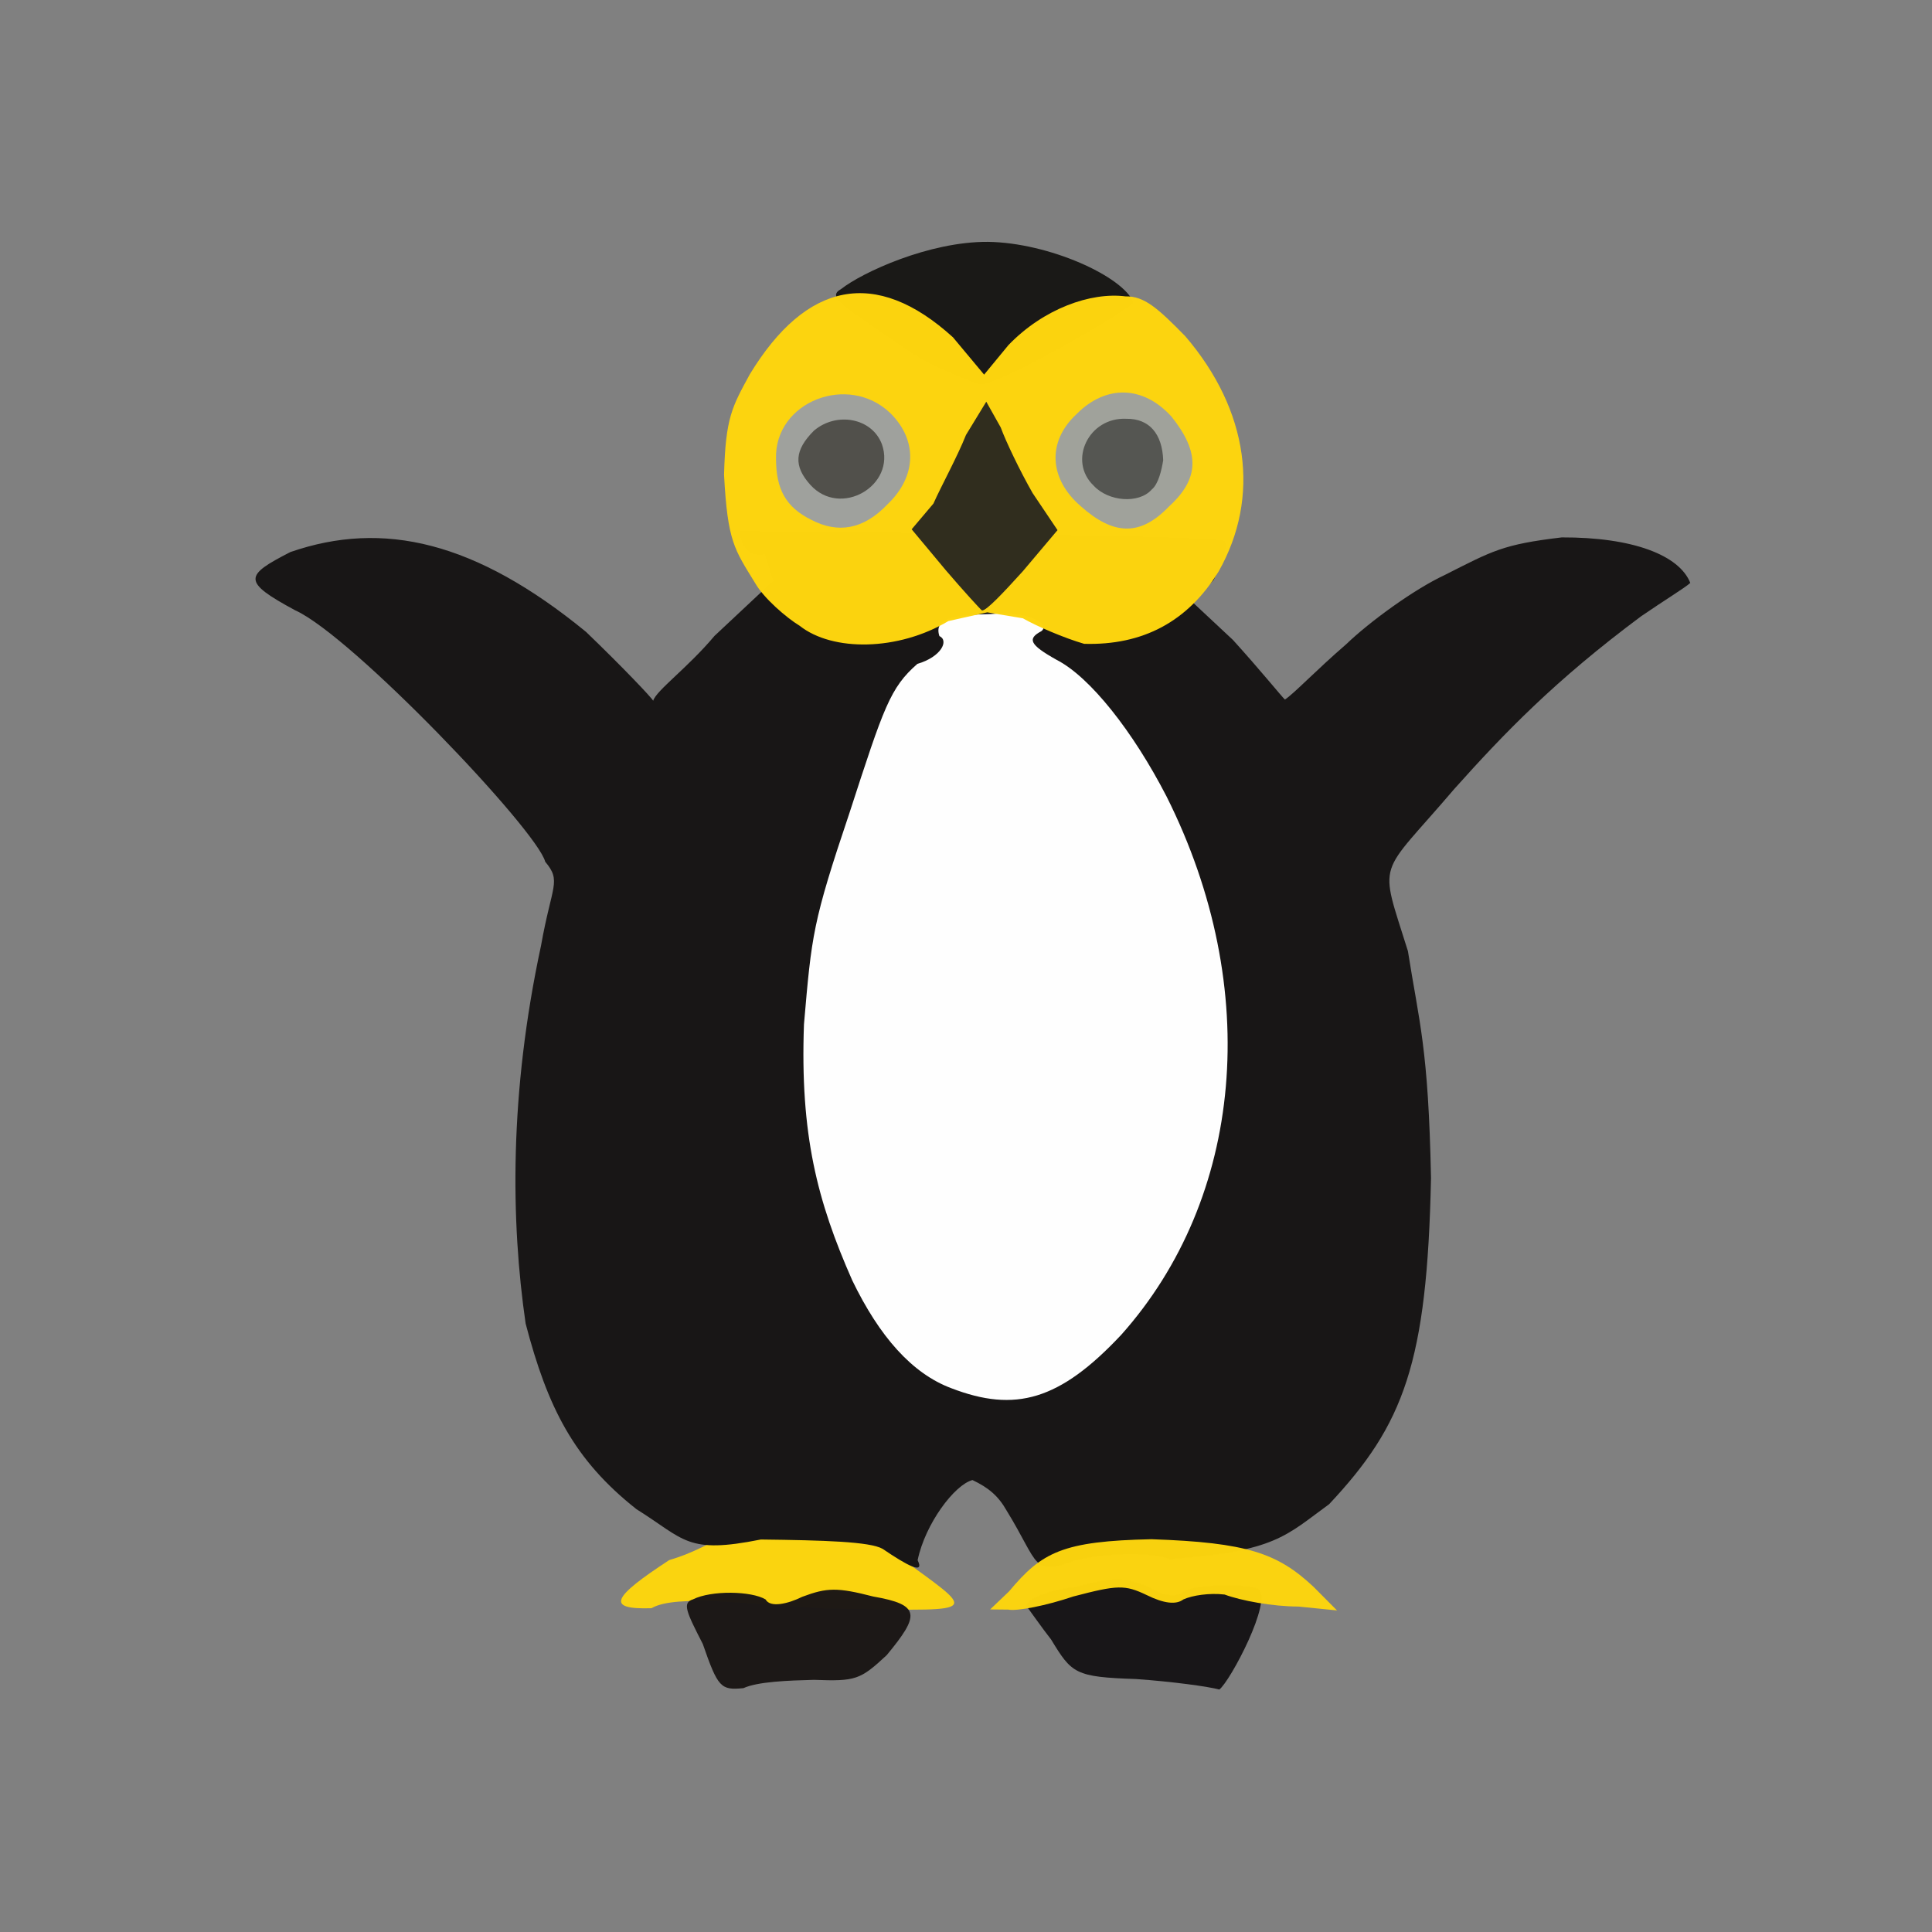 <?xml version="1.0" ?>
<svg xmlns="http://www.w3.org/2000/svg" version="1.1" width="224" height="224">
  <rect width="100%" height="100%" fill="#808080" stroke="none"/>
  <defs/>
  <g>
    <path d="M 75.537 186.459 C 70.132 186.637 71.028 185.17 77.589 180.88 C 82.598 179.405 84.025 177.173 91.854 175.4 C 102.294 176.354 102.051 176.997 105.699 181.557 C 113.736 187.389 112.99 186.693 95.646 186.501 C 87.293 186.053 78.372 184.785 75.537 186.459" stroke-width="0.0" fill="rgb(250, 212, 15)" opacity="0.994"/>
    <path d="M 81.486 190.611 C 79.597 186.918 79.059 185.821 80.34 185.435 C 82.483 184.361 87.132 184.459 88.765 185.443 C 89.295 186.434 91.371 185.953 93.015 185.136 C 95.898 184.055 97.087 184.034 101.244 185.104 C 106.782 186.064 106.639 187.266 102.809 191.9 C 99.742 194.753 99.225 194.95 94.369 194.764 C 91.317 194.845 87.874 194.969 86.194 195.726 C 83.564 196.0 83.231 195.64 81.486 190.611" stroke-width="1.0" fill="rgb(27, 23, 22)" opacity="0.981"/>
    <path d="M 131.709 194.671 C 124.629 194.434 124.276 194.047 121.864 190.083 C 120.792 188.719 119.517 186.881 119.009 186.204 C 119.046 185.403 121.6 184.309 124.641 184.03 C 129.383 182.745 130.396 182.945 133.142 183.98 C 134.886 185.099 136.497 185.255 137.293 184.517 C 138.749 183.622 145.052 183.604 145.89 184.271 C 147.606 185.521 142.646 194.924 141.369 195.889 C 140.158 195.549 135.936 194.967 131.709 194.671" stroke-width="1.0" fill="rgb(24, 22, 24)" opacity="0.989"/>
    <path d="M 102.335 179.578 C 100.88 178.735 95.504 178.582 88.214 178.493 C 79.599 180.217 79.431 178.505 73.79 174.975 C 66.545 169.255 63.491 163.204 60.942 153.454 C 59.223 141.619 59.035 126.79 62.73 109.627 C 63.971 102.619 65.131 102.188 63.215 99.915 C 62.259 96.229 40.793 73.707 34.221 70.758 C 28.025 67.412 28.35 66.739 33.663 64.008 C 44.426 60.282 55.138 62.774 67.94 73.256 C 72.173 77.324 75.575 80.912 75.73 81.246 C 76.071 80.07 79.744 77.42 82.843 73.724 L 89.662 67.337 L 88.649 64.261 C 86.637 64.706 85.725 62.783 85.771 61.542 C 87.198 61.665 141.025 61.928 141.99 62.741 C 142.487 63.362 141.483 65.72 140.707 67.255 L 138.25 69.804 L 142.954 74.2 C 146.206 77.785 148.601 80.77 148.978 81.108 C 150.081 80.374 152.519 77.769 156.089 74.687 C 158.798 72.077 163.974 68.311 167.481 66.68 C 173.082 63.846 174.226 63.122 181.071 62.307 C 189.282 62.275 194.707 64.363 195.975 67.585 C 195.36 68.15 193.01 69.575 190.287 71.443 C 180.255 78.907 174.383 85.027 168.621 91.465 C 159.671 101.969 159.845 99.395 163.236 110.27 C 164.555 118.637 165.609 121.45 165.914 136.583 C 165.467 158.039 162.781 165.148 154.103 174.399 C 149.088 178.034 147.912 179.888 135.711 180.746 C 132.488 179.77 127.988 180.194 124.747 180.851 C 119.645 182.831 120.573 181.416 116.704 175.131 C 115.749 173.445 114.619 172.486 112.751 171.601 C 110.677 172.135 107.268 176.666 106.393 180.891 C 107.242 182.631 105.156 181.494 102.335 179.578" stroke-width="0.0" fill="rgb(24, 22, 22)" opacity="0.998"/>
    <path d="M 105.882 41.054 C 97.69 35.408 95.782 34.486 97.528 33.506 C 99.981 31.578 107.724 28.0 114.531 28.041 C 121.615 28.129 130.262 32.067 131.419 35.082 C 131.046 35.832 116.136 44.589 113.597 44.586 C 113.068 44.377 109.306 43.132 105.882 41.054" stroke-width="0.0" fill="rgb(25, 24, 22)" opacity="0.986"/>
    <path d="M 116.992 184.507 C 120.792 179.958 123.191 178.676 133.506 178.46 C 144.616 178.841 148.143 180.078 152.325 184.008 L 155.018 186.719 L 150.546 186.267 C 147.58 186.266 143.872 185.582 141.981 184.874 C 140.215 184.666 138.236 184.969 137.194 185.446 C 136.381 186.071 134.956 185.932 132.955 184.937 C 130.418 183.724 129.577 183.753 124.445 185.099 C 121.299 186.166 117.92 186.824 116.898 186.621 L 114.799 186.601 L 116.992 184.507" stroke-width="1.0" fill="rgb(251, 211, 15)" opacity="0.987"/>
    <path d="M 110.307 160.956 C 105.745 159.258 101.957 154.954 98.815 148.455 C 94.735 139.224 92.755 131.507 93.214 118.758 C 94.114 108.36 94.204 106.98 98.509 94.191 C 102.486 81.948 103.203 79.743 106.36 76.973 C 109.141 76.156 110.048 74.265 108.915 73.745 C 108.263 71.75 110.394 71.29 114.885 71.192 C 119.298 70.783 121.811 72.373 120.735 73.181 C 119.1 74.05 119.336 74.732 122.499 76.499 C 126.375 78.48 131.363 84.794 135.254 92.347 C 146.459 114.683 144.119 138.923 130.006 154.751 C 122.861 162.38 117.698 163.801 110.307 160.956" stroke-width="1.0" fill="rgb(254, 254, 254)" opacity="0.997"/>
    <path d="M 92.713 72.553 C 91.158 71.607 88.561 69.362 87.564 67.623 C 85.134 63.66 84.363 62.814 83.948 55.055 C 84.119 48.405 84.884 47.174 86.941 43.385 C 93.447 32.701 101.488 30.926 110.488 39.106 L 114.1 43.434 L 116.92 40.011 C 120.977 35.794 126.468 33.841 130.506 34.364 C 132.654 34.316 134.247 35.734 137.413 38.97 C 144.794 47.569 146.166 57.642 141.292 66.253 C 137.737 72.062 132.513 74.841 125.699 74.647 C 123.381 73.975 120.168 72.591 118.592 71.686 L 114.464 70.998 L 109.955 72.01 C 104.145 75.479 96.537 75.579 92.713 72.553" stroke-width="0.0" fill="rgb(253, 212, 15)" opacity="0.992"/>
    <path d="M 125.279 58.669 C 121.644 55.521 121.361 51.214 124.823 48.006 C 128.181 44.611 132.513 44.651 135.828 48.305 C 139.096 52.398 139.125 55.45 135.539 58.72 C 132.19 62.212 129.096 62.08 125.279 58.669" stroke-width="1.0" fill="rgb(159, 162, 157)" opacity="0.988"/>
    <path d="M 94.069 60.273 C 91.106 58.803 89.981 56.732 89.972 53.187 C 89.791 46.552 98.365 43.219 103.229 47.904 C 106.381 51.014 106.321 55.217 102.888 58.482 C 100.066 61.443 97.105 61.857 94.069 60.273" stroke-width="1.0" fill="rgb(158, 161, 159)" opacity="0.988"/>
    <path d="M 109.639 66.092 L 105.7 61.367 L 108.225 58.383 C 109.182 56.246 110.99 52.966 111.999 50.428 L 114.35 46.574 L 116.03 49.565 C 116.587 51.112 118.263 54.62 119.724 57.17 L 122.611 61.464 L 118.588 66.232 C 116.379 68.667 114.385 70.805 113.855 70.784 C 113.67 70.651 111.744 68.55 109.639 66.092" stroke-width="1.0" fill="rgb(37, 36, 31)" opacity="0.948"/>
    <path d="M 126.788 56.294 C 123.811 53.443 126.202 48.343 130.599 48.555 C 133.256 48.522 134.757 50.31 134.863 53.354 C 134.682 54.498 134.31 56.132 133.521 56.768 C 132.05 58.431 128.505 58.171 126.788 56.294" stroke-width="1.0" fill="rgb(84, 85, 81)" opacity="0.988"/>
    <path d="M 93.944 56.204 C 91.985 54.023 92.109 52.193 94.37 49.93 C 96.98 47.711 101.107 48.439 102.255 51.518 C 103.921 56.281 97.447 60.098 93.944 56.204" stroke-width="1.0" fill="rgb(81, 80, 75)" opacity="0.991"/>
  </g>
</svg>
